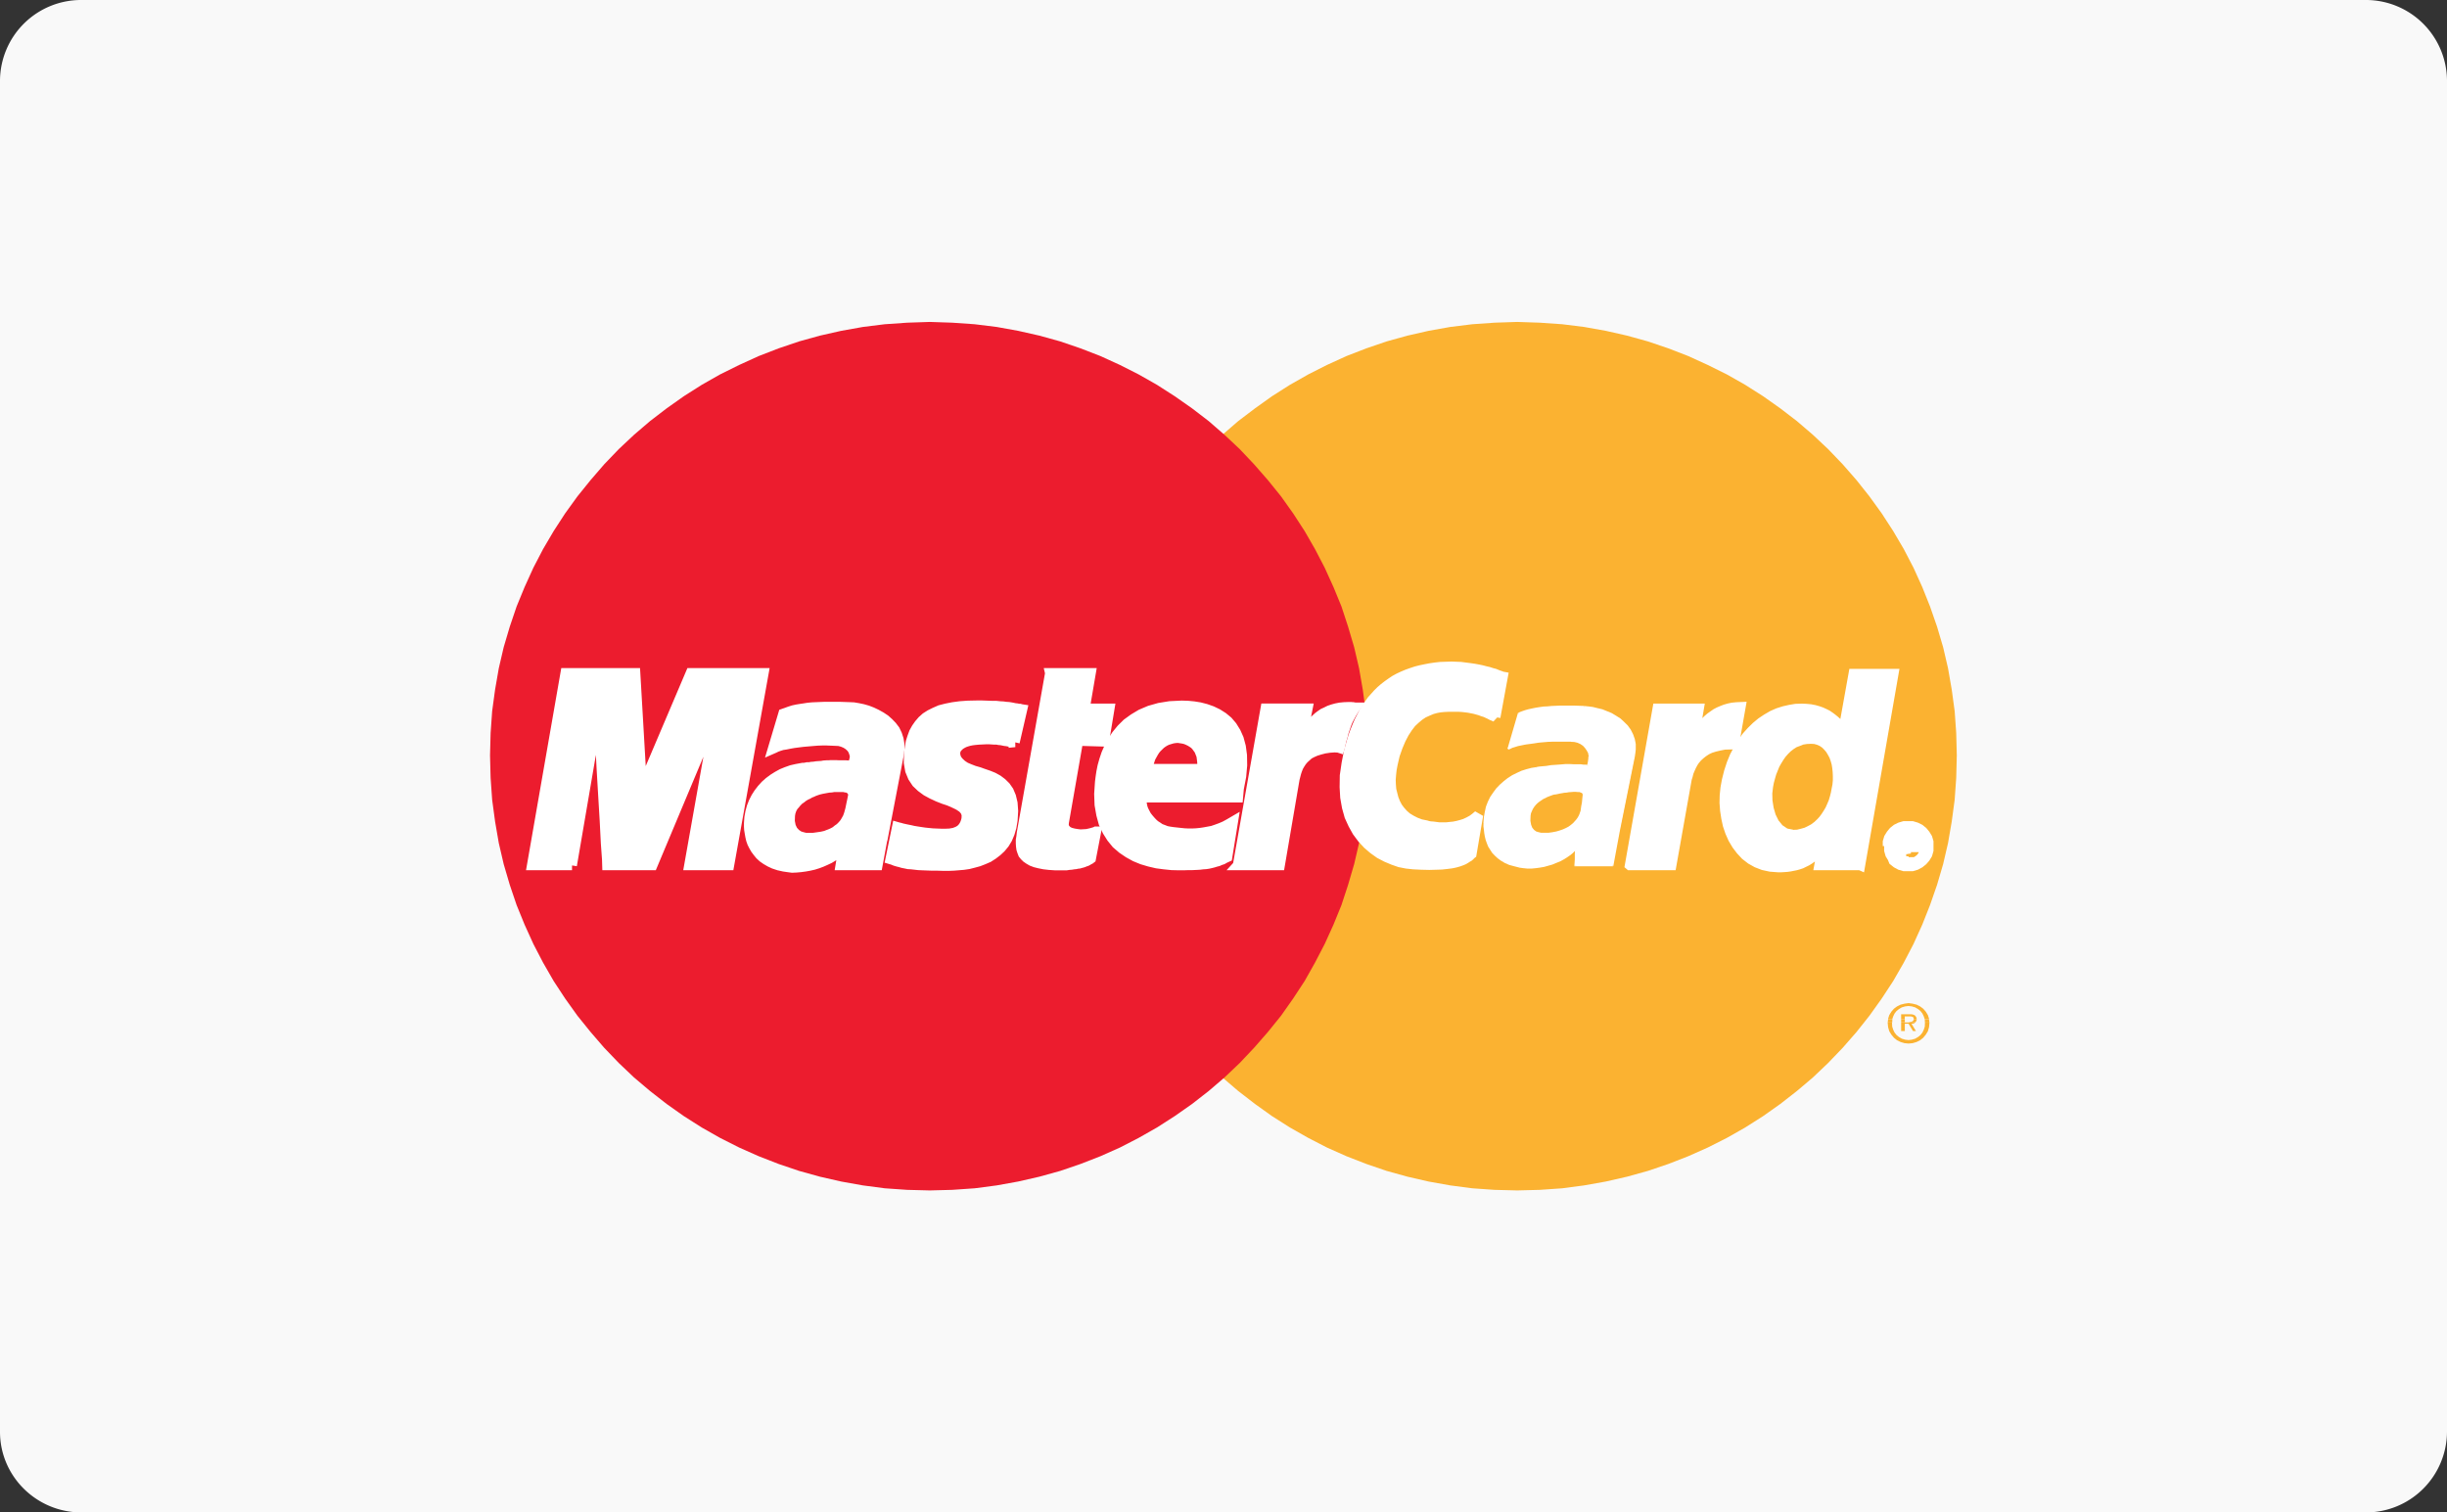 <svg xmlns="http://www.w3.org/2000/svg" xmlns:xlink="http://www.w3.org/1999/xlink" width="55" height="34" fill="none"><rect width="100%" height="100%" fill="#333333" stroke="none"/><style>.B{fill:#fff}.C{fill-rule:evenodd}.D{stroke:#fff}.E{stroke-width:.22}.F{stroke-miterlimit:2.61}.G{fill:#fbb231}</style><g clip-path="url(#A)"><path d="M53.167 0H1.833A1.823 1.823 0 000 1.813v30.374C0 33.188.821 34 1.833 34h51.334A1.823 1.823 0 0055 32.187V1.813A1.823 1.823 0 0053.167 0z" fill="#f9f9f9"/><g class="C"><path d="M34.101 26.761l.509-.013.504-.035.491-.065.487-.087.478-.109.469-.13.46-.156.447-.174.438-.195.43-.217.412-.234.403-.256.386-.273.373-.291.359-.304.342-.325.329-.343.311-.356.289-.364.276-.386.259-.395.237-.412.219-.421.197-.434.175-.442.158-.455.136-.464.11-.473.083-.482.066-.49.035-.494.013-.503-.013-.503-.035-.494-.066-.486-.083-.477-.11-.473-.136-.46-.158-.455-.175-.438-.197-.434-.219-.421-.237-.403-.259-.399-.276-.382-.289-.364-.311-.356-.329-.343-.342-.321-.359-.308-.373-.286-.386-.273-.403-.256-.412-.234-.43-.213-.438-.2-.447-.173-.46-.156-.469-.13-.478-.108-.487-.087-.491-.061-.504-.035-.509-.017-.509.017-.5.035-.495.061-.487.087-.474.108-.469.13-.456.156-.447.173-.438.2-.421.213-.412.234-.403.256-.382.273-.377.286-.355.308-.342.321-.325.343-.311.356-.294.364-.272.382-.254.399-.237.403-.219.421-.197.434-.18.438-.149.455-.136.46-.11.473-.088.477-.061.486-.035.494-.013.503.013.503.035.494.061.49.088.482.11.473.136.464.149.455.18.442.197.434.219.421.237.412.254.395.272.386.294.364.311.356.325.343.342.325.355.304.377.291.382.273.403.256.412.234.421.217.438.195.447.174.456.156.469.13.474.109.487.087.495.065.5.035.509.013z" class="G"/><path d="M20.899 26.761l.504-.013.504-.035.495-.065.482-.087.478-.109.469-.13.456-.156.447-.174.438-.195.421-.217.412-.234.399-.256.39-.273.373-.291.355-.304.342-.325.324-.343.311-.356.294-.364.272-.386.259-.395.232-.412.219-.421.197-.434.18-.442.149-.455.136-.464.11-.473.083-.482.066-.49.035-.494.013-.503-.013-.503-.035-.494-.066-.486-.083-.477-.11-.473-.136-.46-.149-.455-.18-.438-.197-.434-.219-.421-.232-.403-.259-.399-.272-.382-.294-.364-.311-.356-.324-.343-.342-.321-.355-.308-.373-.286-.39-.273-.399-.256-.412-.234-.421-.213-.438-.2-.447-.173-.456-.156-.469-.13-.478-.108-.482-.087-.495-.061-.504-.035-.504-.017-.509.017-.504.035-.491.061-.487.087-.478.108-.469.13-.46.156-.447.173-.439.2-.43.213-.412.234-.403.256-.386.273-.373.286-.36.308-.342.321-.329.343-.307.356-.294.364-.276.382-.259.399-.237.403-.219.421-.197.434-.18.438-.154.455-.136.46-.11.473-.083.477-.066.486-.035.494-.013.503.013.503.035.494.066.49.083.482.11.473.136.464.154.455.18.442.197.434.219.421.237.412.259.395.276.386.294.364.307.356.329.343.342.325.36.304.373.291.386.273.403.256.412.234.43.217.439.195.447.174.46.156.469.13.478.109.487.087.491.065.504.035.509.013z" fill="#ec1c2e"/><path d="M26.345 10.987h5.244v-.534h-4.793l-.452.534zm-.785 1.175h6.029v-.529h-5.713l-.316.529zm-.587 1.175h6.617v-.529h-6.385l-.232.529zm-.404 1.18h7.02v-.529h-6.854l-.167.529zm.237 5.695h6.797v-.529H24.64l.167.529zm.499 1.18h6.297v-.529h-6.547l.25.529zm.706 1.175h5.591v-.529h-5.924l.333.529zm.973 1.179h4.617v-.534h-5.087l.469.534zm-2.648-8.054h7.253v-.529h-7.152l-.101.529zm4.42 3.344h2.762v-.529h-2.662l-.101.529zm.22-1.175h2.543v-.534h-2.442l-.101.534zm-4.824-.534h.719v.534h-.684l-.035-.534z"/><use xlink:href="#B" class="B"/></g><use xlink:href="#B" class="D E F"/><use xlink:href="#C" class="B C"/><g class="D E F"><use xlink:href="#C"/><path d="M25.678 17.913l-.013.052-.004.061.009.065.013.061.022.061.031.061.035.065.04.052.048.056.048.052.053.048.061.039.057.039.07.026.066.026.066.013.088.013.083.009.083.009.088.009.088.004h.088l.088-.004.092-.009.088-.013.092-.017.092-.017.088-.03.096-.035.092-.039.096-.052.096-.056-.131.807-.057.026-.053.03-.053.017-.048.022-.053.013-.053.017-.053.013-.057.013-.061.009-.066.004-.07.009-.075.004-.088.004h-.088l-.105.004h-.11l-.162-.004-.167-.017-.167-.022-.167-.039-.162-.048-.158-.065-.149-.082-.14-.095-.132-.113-.11-.135-.096-.152-.083-.174-.053-.195-.039-.221-.009-.243.018-.269.013-.104.018-.121.026-.13.039-.139.048-.143.061-.139.075-.143.092-.139.11-.134.127-.126.149-.108.167-.1.193-.082.215-.061.241-.039.268-.013.132.004.136.013.136.022.136.035.136.048.127.061.123.078.11.091.096.113.083.134.066.147.048.178.026.195.004.226-.022.247-.053.278-.018.2h-2.425l.153-.646h1.456l.009-.082-.004-.078-.009-.074-.009-.065-.026-.065-.022-.056-.035-.048-.031-.043-.04-.043-.044-.03-.048-.03-.053-.026-.053-.022-.053-.013-.057-.009-.061-.009-.061.004-.061.009-.057.017-.057.017-.057.026-.048.03-.048.035-.044.043-.044.043-.039.048-.035.056-.031.056-.031.056-.022.065-.022.069-.013.069-.131.681z"/></g><use xlink:href="#D" class="B C"/><use xlink:href="#D" class="D E F"/><use xlink:href="#E" class="B C"/><use xlink:href="#E" class="D E F"/><g class="C"><path d="M40.302 18.655l.092-.004.088-.022.079-.022.079-.039.066-.035.07-.052.061-.056.057-.061.048-.065.048-.074.044-.074.035-.078.035-.082.026-.087.022-.087.017-.091.018-.091.009-.095v-.091l-.004-.091-.009-.087-.013-.082-.022-.078-.026-.074-.035-.065-.039-.065-.044-.052-.048-.048-.057-.039-.061-.026-.061-.017-.07-.004-.092.004-.083.013-.075.03-.079.03-.066.043-.066.052-.057.056-.057.065-.048.069-.048.078-.044.078-.035.087-.035.087-.026.091-.026.095-.018.095-.017.143.004.156.026.165.044.152.066.134.088.108.11.074.132.026z" class="G"/><use xlink:href="#F" class="B"/></g><use xlink:href="#F" class="D E F"/><g class="C"><path d="M19.061 17.861l-.004-.013-.013-.017-.022-.013-.031-.004-.039-.009h-.198l-.053.009-.057.004-.053.009-.048.009-.048.009-.039.009-.035.009-.026.009-.026.009-.035.013-.035.017-.044.017-.044.026-.048.022-.044.026-.044.035-.044.03-.039.039-.035.043-.035.039-.026.048-.018.052-.009.052-.004.113.018.091.031.065.044.048.053.035.057.017.053.013h.149l.092-.013.088-.013.075-.017.066-.026.066-.026.057-.03.048-.039.044-.03.04-.039.035-.039.026-.039.022-.039.022-.039.013-.035.013-.039.026-.096.022-.108.022-.104.017-.087z" fill="#ec1c2e"/><use xlink:href="#G" class="B"/></g><use xlink:href="#G" class="D E F"/><g class="C"><g class="B"><path d="M36.382 18.719l-.136.733h-.838l.009-.134v-.208l.009-.039-.044.048-.048.052-.061.043-.066.048-.07.043-.079.039-.083.039-.083.035-.092.026-.092.026-.092.013-.096.013-.096.009-.092.004-.088-.013-.092-.013-.118-.026-.105-.035-.096-.043-.088-.048-.07-.052-.066-.061-.053-.065-.044-.065-.039-.069-.031-.069-.026-.074-.018-.074-.013-.074-.009-.078-.009-.069v-.074l.009-.13.017-.122.031-.113.044-.113.048-.104.066-.095.066-.091.079-.087.088-.074.088-.069.096-.061.105-.056.101-.043.11-.039.11-.026.114-.022h.009l.013-.004h.026l.031-.004.044-.009h.048l.048-.009.053-.004.057-.009.061-.004.057-.004.057-.009.053-.004h.048l.044-.004h.118l.079.004h.15l.066.004.053.004.026.004h.017l.004-.026.013-.056.009-.069.004-.065-.013-.069-.026-.069-.044-.056-.048-.052-.061-.039-.07-.03-.075-.022-.079-.004-.092-.004-.101-.004h-.101l-.11.004-.11.009-.105.009-.105.009-.105.013-.101.013-.092.017-.088.017-.079.013-.075.022-.061.022-.048.022-.035.017.232-.794.075-.026.079-.026.075-.026.079-.017.083-.013.083-.013.088-.013.088-.009.096-.004.097-.004.096-.004h.311l.114.004.114.004.092.004.101.017.101.022.11.03.101.039.101.048.101.056.092.061.088.074.075.078.066.087.053.1.035.108.022.108v.126l-.013.134-.351 1.735z"/><path d="M36.246 19.474l.018-.017.136-.733-.039-.004-.136.729.022-.017v.043l.013-.004.004-.013-.018.017z"/><path d="M35.387 19.452l.022.022h.838v-.043h-.838l.022.022h-.044v.022h.022l-.022-.022z"/><path d="M35.444 19.084l-.031-.026-.013.052-.004.091v.117l-.009.134h.044l.004-.134.009-.117-.004-.091v-.026l-.031-.026.035.026z"/><path d="M34.146 19.504l.096.013.088.009h.092l.096-.009.096-.013.096-.017.092-.026.092-.026.083-.035.088-.035.079-.043.07-.043.07-.048.061-.048.053-.052.044-.048-.035-.026-.044.048-.044.048-.061.048-.061.043-.07.039-.083.039-.079.043-.083.03-.088.026-.092.026-.092.017-.092.013-.096.004-.092.004-.088-.009-.088-.013-.009.039z"/><path d="M33.343 18.507v.074l.009.069.009.082.013.074.018.074.026.074.031.078.044.069.044.069.057.061.066.061.075.056.088.052.097.043.11.03.118.03.009-.039-.118-.03-.105-.035-.092-.039-.083-.048-.07-.052-.061-.056-.053-.065-.048-.061-.035-.069-.031-.069-.026-.069-.017-.069-.013-.078-.009-.074-.004-.069v-.074h-.044zm1.193-1.262l-.114.017-.114.03-.11.035-.105.048-.105.052-.101.065-.088.069-.088.078-.079.082-.07.095-.066.096-.053.108-.044.113-.026.121-.022.121-.009.13h.044l.004-.13.022-.117.031-.113.04-.109.053-.104.057-.091.07-.095.075-.082.088-.069.088-.069.092-.061.105-.052.101-.048.11-.035.105-.03.11-.017v-.039z"/><path d="M35.224 17.176h-.039l-.044.004-.048.004-.053.004-.057.004-.057.004-.061.004-.057.009-.053.009-.048.004-.048.004-.044.004-.031.004-.026.004-.013.004h-.009v.039h.009l.017-.004.022-.004.031-.004.044-.004.048-.004.048-.004.053-.009.057-.004.061-.009.057-.004.057-.004.053-.004.048-.004h.083v-.043z"/><path d="M35.671 17.211l.022-.017h-.018l-.026-.004h-.053l-.066-.009h-.15l-.079-.004h-.079v.043h.158l.075.009h.141l.053.004h.044l.018-.013-.018.013.018.004v-.017l-.039-.009z"/><path d="M35.707 16.998h-.004l-.004.065-.009.065-.013.061-.004.022.039.009.009-.026.009-.061.009-.069.009-.065h-.039zm-.399-.326v.004l.079.004.07.017.066.03.057.039.044.048.039.056.031.056.013.069h.039l-.013-.074-.026-.074-.048-.061-.053-.052-.061-.048-.075-.03-.079-.017-.083-.013v.043zm-1.425.161l.031.017.035-.017.044-.022.057-.017.07-.022.083-.017.083-.017.096-.013.097-.013.105-.017.105-.009.105-.009.11-.004h.404v-.039l-.092-.004-.101-.004h-.101l-.11.004-.11.009-.105.009-.105.013-.105.013-.101.009-.096.017-.088.017-.079.017-.075.017-.061.022-.053.022-.04.026.035.017-.039-.004z"/><path d="M34.128 16.022l-.013.017-.232.794.039.004.232-.794-.013.017-.013-.039-.009.004-.004.013.013-.017z"/><path d="M35.61 15.87l-.114-.004-.114-.004h-.311l-.097.004-.096.004-.096.009-.088.004-.092.013-.083.013-.083.017-.079.017-.079.022-.075.026-.075.03.013.039.075-.03.075-.026.075-.022.079-.017.083-.017.083-.013.083-.013.088-.004.096-.009.096-.004h.408l.114.004h.114v-.039z"/><path d="M36.749 16.985l.017-.134v-.126l-.022-.113-.039-.108-.053-.104-.066-.091-.083-.082-.079-.074-.096-.061-.101-.061-.105-.043-.105-.043-.11-.026-.105-.026-.101-.013-.092-.009v.039l.092.009.096.013.101.026.105.03.101.039.101.043.101.052.088.065.083.069.075.078.066.087.048.095.035.1.026.108v.126l-.018.13.04.004z"/><path d="M36.399 18.724l.351-1.739-.039-.004-.351 1.739.04.004z"/></g><path d="M35.575 17.861l-.009-.017-.009-.017-.026-.009-.031-.013h-.04l-.044-.004h-.048l-.048.004-.057.004-.053.009-.053.004-.048.009-.053.009-.039.009-.044.009-.035.004-.022.004-.026.009-.035.013-.035.013-.044.017-.04.022-.048.022-.044.03-.044.03-.044.035-.035.035-.035.043-.031.048-.022.048-.022.052-.009.056-.004.113.017.091.026.065.04.048.048.035.057.017.057.013h.158l.092-.013.088-.017.075-.022.075-.026.066-.03.057-.03.053-.039.048-.039.039-.043.035-.039.031-.043.022-.039.018-.039.013-.039.013-.035.013-.096.017-.091.009-.095.009-.082z" class="G"/><path d="M42.433 19.001l.004-.078.026-.087.048-.078.057-.069.07-.056.079-.039.088-.026.092-.013.092.013.088.026.079.039.07.056.057.069.048.078.026.087.004.078h-.096l-.004-.061-.022-.069-.031-.069-.044-.056-.053-.043-.066-.035-.075-.022-.075-.009-.075.009-.075.022-.066.035-.053.043-.044.056-.031.069-.022.069-.004.061h-.096zm.298 0v-.2h.184l.04.004.035.009.026.009.026.013.013.022.013.017.009.022.004.026-.004.03-.009.022-.009.017-.004.009h-.14l.013-.004.022-.004.022-.004.013-.009.013-.009.009-.009.004-.017v-.039l-.009-.013-.009-.009-.009-.004-.018-.004-.018-.004h-.136v.13h-.083zm-.298.001l-.004.017.009.1.026.087.048.078.057.065.07.056.079.043.088.026.092.009.092-.009.088-.026.079-.043.07-.056.057-.065.048-.078.026-.087.009-.1-.004-.017h-.096v.017l-.004.082-.022.069-.031.065-.044.056-.053.043-.066.039-.075.022-.075.004-.075-.004-.075-.022-.066-.039-.053-.043-.044-.056-.031-.065-.022-.069-.004-.082v-.017h-.097zm.298 0v.2h.083v-.165h.083l.101.165h.066l-.101-.165h.022l.026-.004.018-.009.018-.013.009-.009h-.14l-.017.004h-.083v-.004h-.083z"/></g><path d="M42.876 19.379h.171l.066-.039.053-.043.044-.056.031-.065v-.303l-.031-.065-.044-.056-.053-.043-.066-.056h-.3l-.066.035-.053.043-.044.056-.031.065v.303l.031.065.044.056.053.043.066.039h.15m-.469-.338v-.095l.026-.087.048-.078.057-.069.07-.056.079-.039.088-.026h.184l.088.026.079.039.07.056.057.069.048.078.026.087v.19l-.026.091-.048.078-.057.065-.07.056-.079.043-.088.026h-.184l-.088-.026-.079-.043-.07-.056-.026-.065-.048-.078-.026-.091v-.095h-.031zm.417.182h-.083v-.399h.297v.078h-.088l.101.165h-.066l-.101-.165h-.083v.165l.022.156zm.061-.351h.066-.18v.134h.083l.031-.134z" class="D E F"/><use xlink:href="#H" class="B C"/><use xlink:href="#H" class="D E F"/><use xlink:href="#I" class="B C"/><use xlink:href="#I" class="D E F"/><g class="C"><g class="G"><path d="M42.438 22.914v-.013l.026-.082.048-.078.057-.065.07-.052.079-.039.088-.022.092-.013.092.013.088.022.079.039.07.052.057.065.048.078.026.082v.013h-.096l-.022-.065-.031-.065-.044-.056-.053-.043-.066-.039-.075-.022-.075-.009-.075.009-.075.022-.066.039-.053.043-.044.056-.031.065-.022.065h-.096zm.293 0v-.113h.224l.035.004.026.009.026.013.013.017.013.017.009.026.004.026h-.07v-.03l-.009-.013-.009-.009-.009-.004-.018-.004-.018-.004h-.136v.065h-.083z"/><path d="M42.429 22.988l.009-.074h.096v.004l-.004.069h-.101zm.302 0v-.074h.083v.069h.083l.031-.009.022-.004.022-.004.013-.009.013-.009.009-.009.004-.017v-.009h.07l-.004.026-.009.017-.009.017-.013.013h-.316zm.535 0l-.004-.069v-.004h.096l.009.074h-.101z"/><path d="M42.429 22.987v.009l.009.095.026.091.048.078.057.069.07.056.079.039.088.026.092.009.092-.009.088-.026.079-.039.07-.056.057-.069.048-.078.026-.091.009-.095v-.009h-.101v.009l-.004.082-.022.069-.031.065-.044.056-.053.043-.066.039-.075.022-.075.009-.075-.009-.075-.022-.066-.039-.053-.043-.044-.056-.031-.065-.022-.069-.004-.082v-.009h-.101zm.302 0v.191h.083v-.165h.083l.101.165h.066l-.101-.165h.022l.026-.004.018-.009.018-.013h-.316z"/></g><path d="M27.919 16.977l-.026-.195-.048-.178-.066-.152-.083-.13-.096-.113-.11-.091-.123-.069-.127-.061-.136-.048-.136-.035h-.671l-.241.039-.215.061-.193.082-.167.1-.149.108-.127.126-.11.135-.101.1-.075.148-.061.143-.048.139-.039.139-.026.13v.738l.039.221.053.195.083.174.096.152.11.135.132.113.14.095.149.082.158.065.162.048.167.039h1.475l.053-.03.053-.026.136-.807-.096.056-.092.052-.096.039-.097.035-.088.03h-1.035l-.096-.108-.07-.026-.057-.039-.061-.039-.053-.048-.035-.052-.044-.056-.039-.052-.035-.065-.048-.056v-.286h2.157v-.2l.053-.278v-.247l.004-.23zm-.903.304h-1.215V17.1l.026-.065.031-.056.026-.056.04-.056.04-.048.044-.048.044-.039.048-.035.048-.03.057-.026h.46l.048.026.053.03.044.03.039.039.031.048.035.048.022.056.026.065v.217l.053.082z" class="B"/></g></g><defs><path id="B" d="M22.81 16.686l-.048-.004-.044-.004-.044-.004-.044-.009-.04-.004-.044-.009-.044-.009-.048-.004-.044-.009h-.053l-.061-.004-.061-.004h-.07l-.079.004-.088.004-.096.009-.066.009-.061.013-.057.017-.048.017-.048.026-.044.026-.035.035-.031.026-.018.039-.017.035-.004.039v.039l.009.043.013.043.026.043.035.043.066.061.079.052.092.039.101.039.105.03.11.039.114.039.105.043.101.056.092.069.083.082.07.1.053.126.035.147.013.178-.013.208-.026.156-.039.134-.053.126-.066.109-.079.095-.083.078-.096.074-.101.065-.11.048-.11.043-.11.03-.118.03-.114.017-.11.009-.11.009-.101.004h-.145l-.131-.004h-.118l-.11-.004-.101-.004-.088-.004-.079-.009-.079-.009-.07-.004-.061-.013-.066-.013-.057-.017-.053-.013-.057-.017-.053-.022-.057-.017.149-.729.031.009.039.009.044.013.057.013.061.013.066.013.074.017.079.013.083.013.088.013.088.009.092.009.097.004.101.004h.092l.096-.004.097-.017.079-.03.061-.035.044-.043.035-.048.026-.052.018-.052.013-.052.004-.095-.031-.082-.057-.065-.083-.056-.097-.048-.118-.052-.127-.043-.132-.052-.131-.061-.127-.069-.118-.087-.105-.1-.083-.126-.061-.148-.031-.178.004-.213.018-.126.022-.126.035-.108.04-.108.053-.095.061-.087.07-.082.083-.074.096-.061.105-.052.118-.052.136-.035.149-.03.162-.022.18-.013.197-.004h.123l.114.004.101.004h.096l.083.009.075.004.066.009.061.004.057.009.044.009.044.009.04.004.035.009h.031l.031.009.026.004-.171.742z"/><path id="C" d="M23.599 15.129h.921l-.136.798h.557l-.123.746-.583-.017-.32 1.835-.004.065.018.056.035.043.04.035.061.026.066.017.075.013.079.009.075-.004.066-.004.061-.013.053-.013.044-.013.031-.009.017-.009h.009l-.118.612-.022.017-.026.013-.022.013-.022.013-.022.009-.031.009-.026.013-.031.009-.035.009-.031.009-.04.004-.039.009-.044.004-.053.009-.053.004-.057.009h-.254l-.132-.009-.114-.013-.11-.022-.088-.022-.079-.03-.061-.035-.057-.039-.044-.043-.035-.043-.022-.056-.018-.056-.009-.065-.004-.065v-.074l.013-.078.009-.082.636-3.591z"/><path id="D" d="M33.615 16.122l-.044-.022-.044-.017-.048-.026-.048-.022-.048-.022-.057-.017-.057-.022-.061-.017-.061-.017-.066-.013-.066-.013-.07-.009-.079-.009-.075-.004h-.245l-.088.004-.092.009-.092.017-.092.026-.092.039-.096.043-.092.061-.088.074-.088.082-.083.108-.079.121-.075.143-.07.165-.066.187-.048.208-.022.117-.013.117-.009.117.004.108.009.113.026.104.026.1.04.1.048.091.061.082.07.078.079.069.092.056.101.052.114.043.127.026.039.013.053.009.061.004.066.009.07.009h.162l.083-.009.088-.009.083-.017.083-.022.083-.026.083-.039.079-.043.07-.052.066-.056-.149.876-.022.017-.018.022-.026.022-.031.017-.039.026-.044.026-.053.022-.061.022-.079.022-.083.017-.101.013-.118.013-.127.004-.149.004-.171-.004-.189-.009-.153-.017-.153-.03-.149-.052-.154-.065-.149-.078-.14-.1-.132-.113-.123-.134-.11-.148-.092-.165-.083-.182-.057-.204-.039-.221-.013-.23.004-.26.04-.273.026-.134.026-.13.035-.13.035-.121.035-.113.044-.117.044-.108.044-.1.053-.104.048-.095.057-.091.061-.087.057-.082.07-.078.066-.074.07-.069.075-.065.079-.061.079-.056.083-.056.088-.048.092-.043.092-.039.097-.035.105-.035.101-.026.105-.022.114-.022.114-.017.118-.013.123-.004.127-.004.105.004.101.004.101.013.101.013.092.013.092.017.083.017.083.022.075.017.066.022.066.017.053.022.044.017.039.013.031.013.022.004-.167.911z"/><path id="E" d="M41.81 19.452h-.921l.066-.364v-.035l-.053.065-.061.061-.053.052-.061.048-.061.043-.057.035-.061.03-.061.03-.066.022-.061.017-.066.013-.066.013-.066.009-.061.004-.066.004h-.07l-.171-.013-.162-.035-.145-.056-.132-.074-.123-.095-.105-.113-.092-.121-.083-.139-.066-.148-.053-.156-.035-.16-.026-.169-.013-.169.004-.169.017-.169.031-.169.048-.191.061-.187.07-.169.083-.156.088-.148.097-.134.105-.117.11-.108.114-.095.123-.082.127-.074.127-.056.136-.043.132-.03.132-.022.136-.004.096.004.096.009.088.017.079.022.075.026.066.03.07.035.057.039.053.039.053.043.044.039.04.043.031.043.031.043.026.039.022.039.232-1.292h.903l-.75 4.307z"/><path id="F" d="M19.863 18.719l-.136.733h-.837l.022-.134.018-.121.013-.095.013-.048-.048.052-.053.052-.061.052-.07.043-.079.048-.083.039-.088.039-.092.035-.096.03-.097.022-.096.017-.096.013-.101.009-.092.004-.096-.013-.088-.013-.118-.026-.105-.035-.092-.043-.083-.048-.075-.052-.066-.061-.053-.065-.048-.065-.04-.069-.035-.069-.026-.074-.017-.074-.013-.074-.013-.078-.004-.069v-.074l.009-.13.022-.122.031-.113.044-.113.053-.104.061-.095.07-.091.079-.087.083-.074.092-.069.097-.061.101-.056.105-.043.11-.039.114-.026.118-.022h.004l.018-.004h.026l.035-.004.04-.009h.048l.048-.009.057-.004.057-.009.057-.004.061-.004.048-.009.057-.004h.048l.048-.004h.114l.079.004h.145l.061.004.044.004.035.004h.009l.009-.026.017-.056.018-.069.009-.065-.018-.069-.026-.069-.04-.056-.057-.052-.061-.039-.07-.03-.079-.022-.088-.004-.092-.004-.101-.004h-.101l-.11.004-.11.009-.105.009-.105.009-.105.013-.101.013-.096.017-.083.017-.083.013-.07.022-.061.022-.044.022-.039.017.237-.794.075-.026.07-.026.083-.026.079-.017.079-.013.088-.013.083-.013.092-.009.092-.004.096-.004.101-.004h.32l.114.004.118.004.092.004.101.017.105.022.105.03.101.039.101.048.101.056.092.061.083.074.075.078.066.087.048.1.035.108.018.108v.126l-.018.134-.333 1.735z"/><path id="G" d="M12.857 19.453h-.903l.754-4.324h1.574l.149 2.568 1.092-2.568h1.644l-.776 4.324h-.903l.574-3.231h-.04l-1.355 3.231h-1.022l-.004-.134-.026-.36-.026-.512-.035-.585-.035-.59-.026-.516-.026-.373-.004-.16h-.053l-.553 3.231z"/><path id="H" d="M36.632 19.453h.938l.333-1.874.013-.074.022-.069.018-.074.031-.074.031-.069.039-.074.044-.065.053-.061.061-.056.066-.052.079-.052.083-.039.096-.03.11-.026.114-.022.131-.004h.083l.149-.846-.092.004-.092.009-.083.017-.079.022-.075.03-.07.03-.066.035-.061.043-.061.043-.057.048-.053.052-.053.052-.053.056-.048.061-.048.061-.048.065.101-.594h-.934l-.623 3.526z"/><path id="I" d="M27.818 19.453h.951l.32-1.874.013-.074.018-.069.018-.069.022-.065.026-.065.035-.061.04-.061.048-.056.053-.048.057-.052.075-.039.079-.035.097-.03.101-.026.114-.017.127-.009h.013l.013.004h.036l.013.004.013.004.013.004.004-.013.009-.039.013-.061.018-.074.026-.087.022-.091.031-.091.031-.091.026-.065.031-.061.035-.065.031-.056.031-.048.022-.039.018-.022.009-.013h-.017l-.018-.004-.022-.004h-.022l-.026-.004h-.048l-.105.004-.092.009-.088.017-.079.022-.075.026-.07.035-.066.03-.057.039-.057.043-.053.048-.053.052-.048.056-.053.056-.044.061-.048.065-.053.065.118-.594h-.951l-.623 3.526z"/><clipPath id="A"><path d="M0 0h55v34H0z" class="B"/></clipPath></defs></svg>